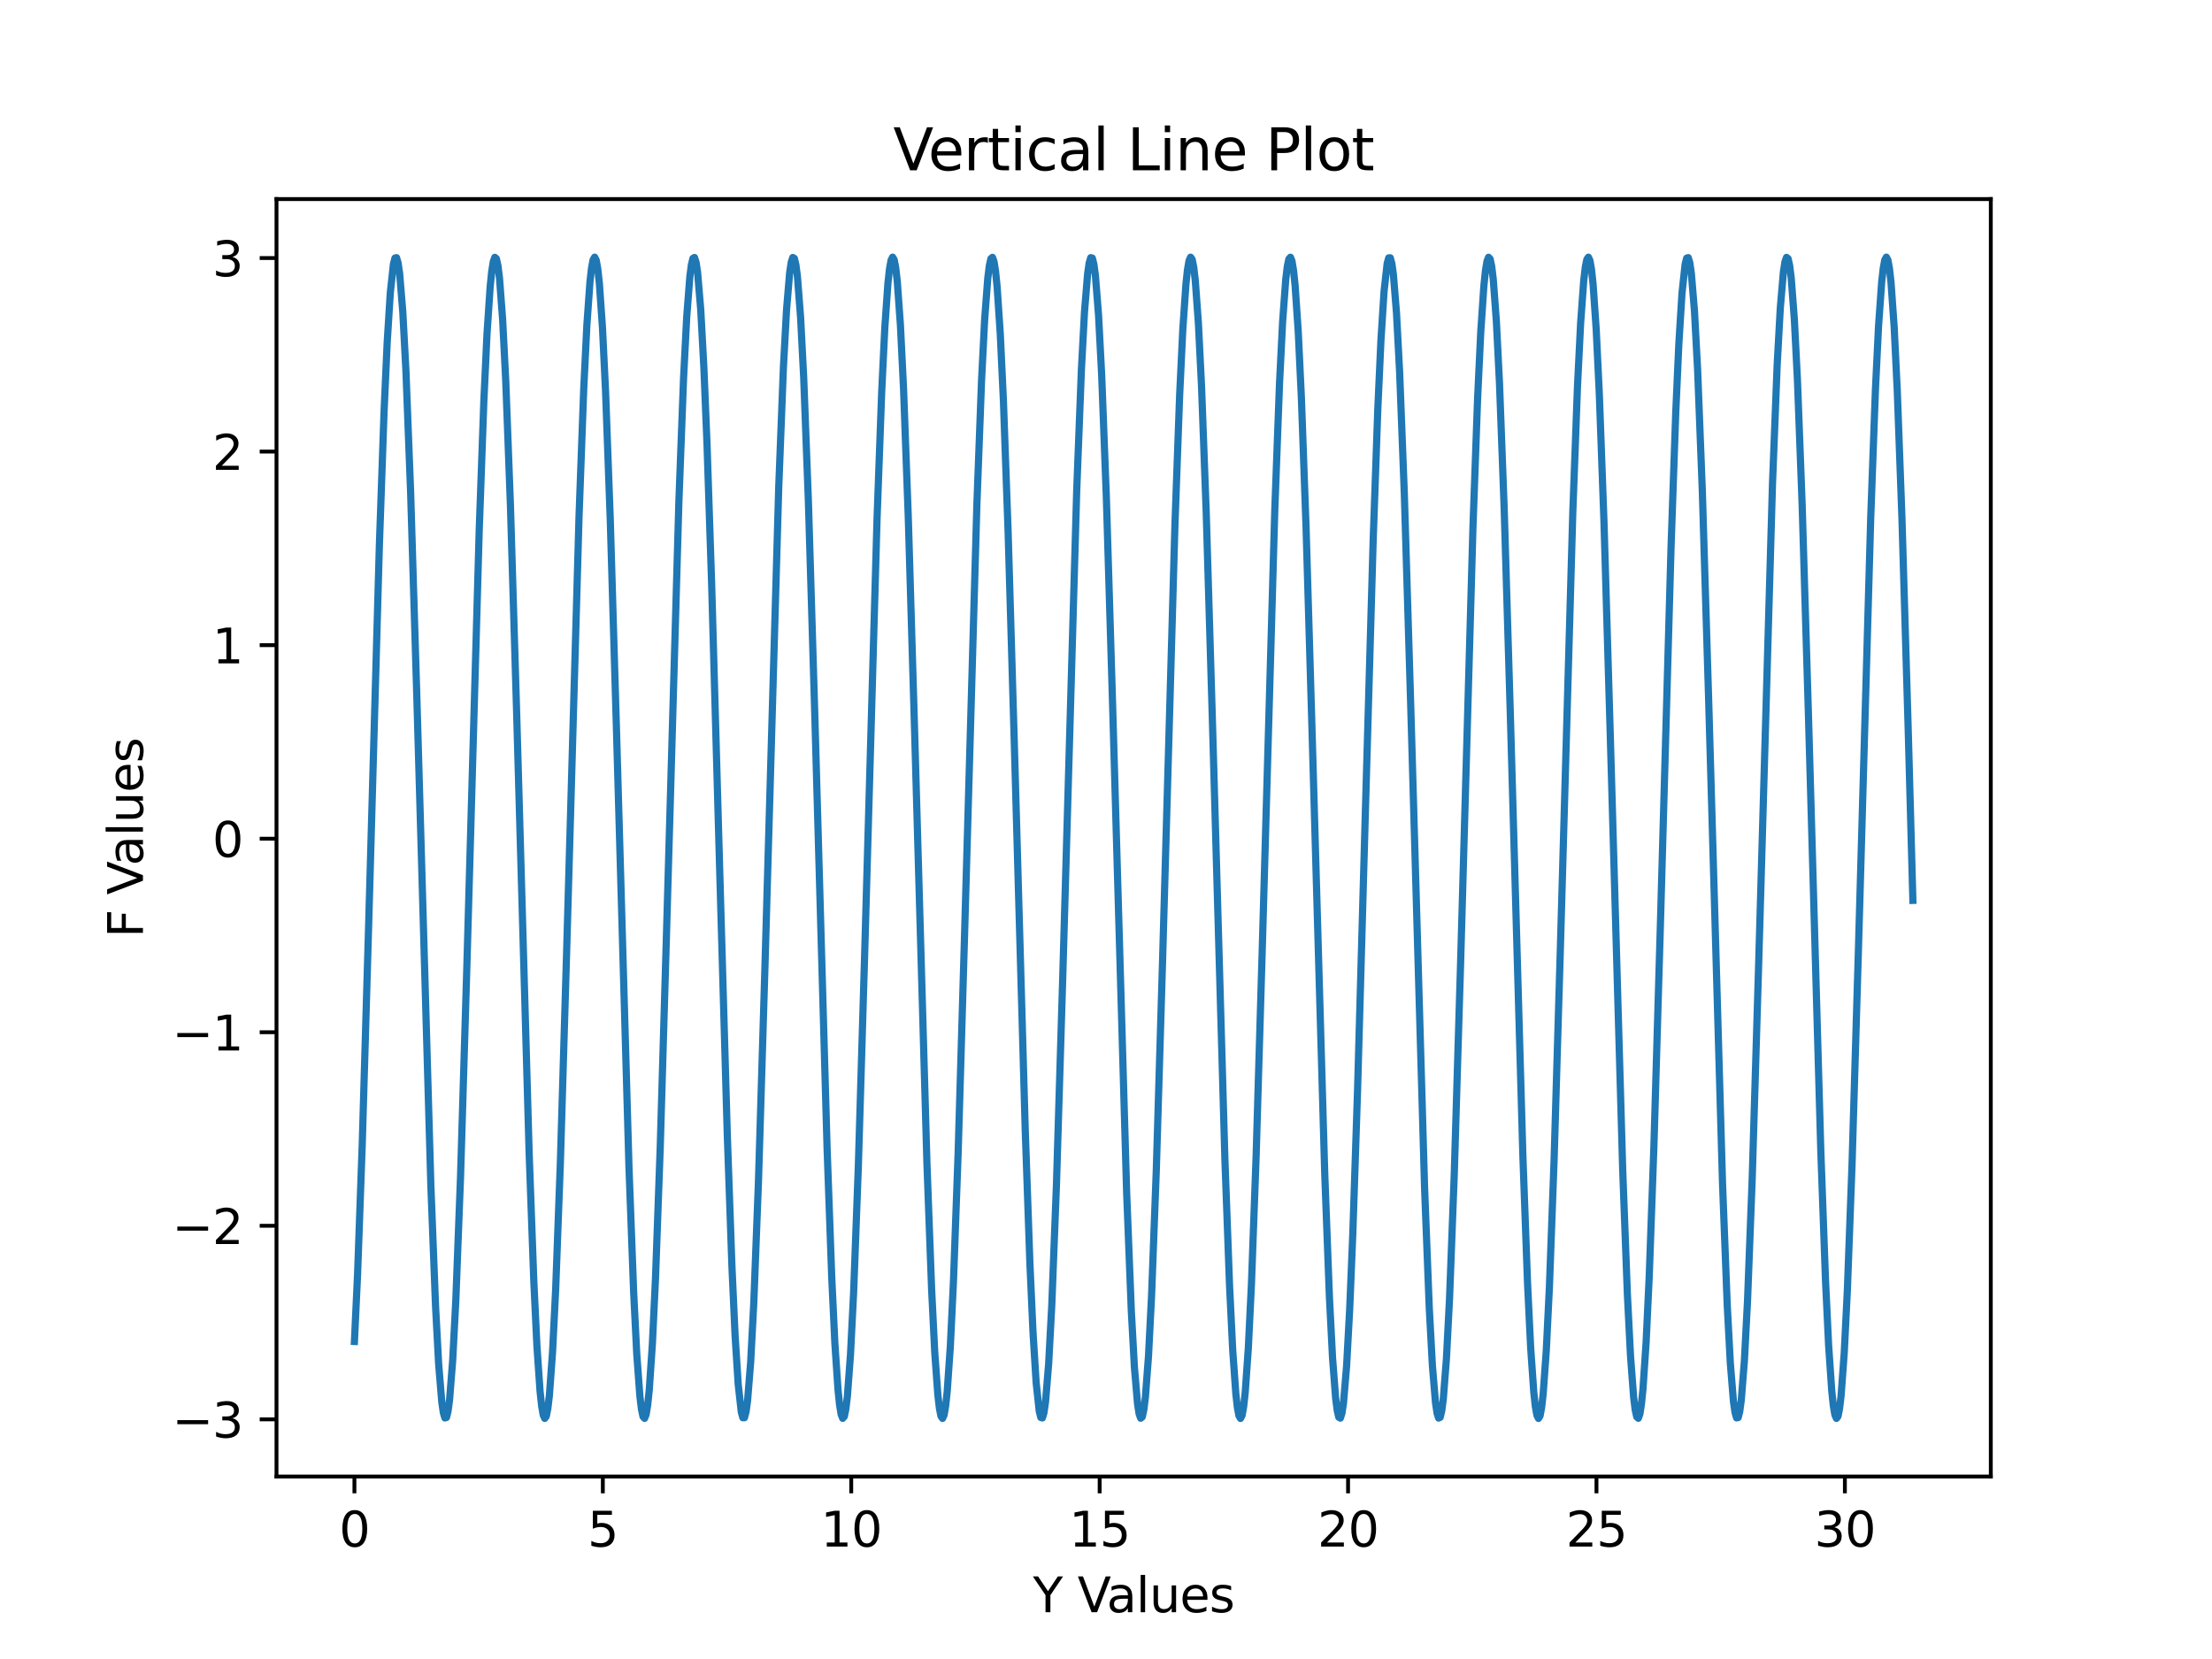 <?xml version="1.0" encoding="utf-8" standalone="no"?>
<!DOCTYPE svg PUBLIC "-//W3C//DTD SVG 1.1//EN"
  "http://www.w3.org/Graphics/SVG/1.1/DTD/svg11.dtd">
<svg xmlns:xlink="http://www.w3.org/1999/xlink" width="460.8pt" height="345.6pt" viewBox="0 0 460.8 345.6" xmlns="http://www.w3.org/2000/svg" version="1.1">
 <defs>
  <style type="text/css">*{stroke-linejoin: round; stroke-linecap: butt}</style>
 </defs>
 <g id="figure_1">
  <g id="patch_1">
   <path d="M 0 345.6 
L 460.8 345.6 
L 460.8 0 
L 0 0 
z
" style="fill: #ffffff"/>
  </g>
  <g id="axes_1">
   <g id="patch_2">
    <path d="M 57.6 307.584 
L 414.72 307.584 
L 414.72 41.472 
L 57.6 41.472 
z
" style="fill: #ffffff"/>
   </g>
   <g id="matplotlib.axis_1">
    <g id="xtick_1">
     <g id="line2d_1">
      <defs>
       <path id="m1c7b95b47d" d="M 0 0 
L 0 3.5 
" style="stroke: #000000; stroke-width: 0.8"/>
      </defs>
      <g>
       <use xlink:href="#m1c7b95b47d" x="73.833" y="307.584" style="stroke: #000000; stroke-width: 0.8"/>
      </g>
     </g>
     <g id="text_1">
      <!-- 0 -->
      <g transform="translate(70.651 322.182) scale(0.1 -0.1)">
       <defs>
        <path id="DejaVuSans-30" d="M 2034 4250 
Q 1547 4250 1301 3770 
Q 1056 3291 1056 2328 
Q 1056 1369 1301 889 
Q 1547 409 2034 409 
Q 2525 409 2770 889 
Q 3016 1369 3016 2328 
Q 3016 3291 2770 3770 
Q 2525 4250 2034 4250 
z
M 2034 4750 
Q 2819 4750 3233 4129 
Q 3647 3509 3647 2328 
Q 3647 1150 3233 529 
Q 2819 -91 2034 -91 
Q 1250 -91 836 529 
Q 422 1150 422 2328 
Q 422 3509 836 4129 
Q 1250 4750 2034 4750 
z
" transform="scale(0.016)"/>
       </defs>
       <use xlink:href="#DejaVuSans-30"/>
      </g>
     </g>
    </g>
    <g id="xtick_2">
     <g id="line2d_2">
      <g>
       <use xlink:href="#m1c7b95b47d" x="125.581" y="307.584" style="stroke: #000000; stroke-width: 0.8"/>
      </g>
     </g>
     <g id="text_2">
      <!-- 5 -->
      <g transform="translate(122.4 322.182) scale(0.1 -0.1)">
       <defs>
        <path id="DejaVuSans-35" d="M 691 4666 
L 3169 4666 
L 3169 4134 
L 1269 4134 
L 1269 2991 
Q 1406 3038 1543 3061 
Q 1681 3084 1819 3084 
Q 2600 3084 3056 2656 
Q 3513 2228 3513 1497 
Q 3513 744 3044 326 
Q 2575 -91 1722 -91 
Q 1428 -91 1123 -41 
Q 819 9 494 109 
L 494 744 
Q 775 591 1075 516 
Q 1375 441 1709 441 
Q 2250 441 2565 725 
Q 2881 1009 2881 1497 
Q 2881 1984 2565 2268 
Q 2250 2553 1709 2553 
Q 1456 2553 1204 2497 
Q 953 2441 691 2322 
L 691 4666 
z
" transform="scale(0.016)"/>
       </defs>
       <use xlink:href="#DejaVuSans-35"/>
      </g>
     </g>
    </g>
    <g id="xtick_3">
     <g id="line2d_3">
      <g>
       <use xlink:href="#m1c7b95b47d" x="177.329" y="307.584" style="stroke: #000000; stroke-width: 0.8"/>
      </g>
     </g>
     <g id="text_3">
      <!-- 10 -->
      <g transform="translate(170.967 322.182) scale(0.1 -0.1)">
       <defs>
        <path id="DejaVuSans-31" d="M 794 531 
L 1825 531 
L 1825 4091 
L 703 3866 
L 703 4441 
L 1819 4666 
L 2450 4666 
L 2450 531 
L 3481 531 
L 3481 0 
L 794 0 
L 794 531 
z
" transform="scale(0.016)"/>
       </defs>
       <use xlink:href="#DejaVuSans-31"/>
       <use xlink:href="#DejaVuSans-30" x="63.623"/>
      </g>
     </g>
    </g>
    <g id="xtick_4">
     <g id="line2d_4">
      <g>
       <use xlink:href="#m1c7b95b47d" x="229.078" y="307.584" style="stroke: #000000; stroke-width: 0.8"/>
      </g>
     </g>
     <g id="text_4">
      <!-- 15 -->
      <g transform="translate(222.715 322.182) scale(0.1 -0.1)">
       <use xlink:href="#DejaVuSans-31"/>
       <use xlink:href="#DejaVuSans-35" x="63.623"/>
      </g>
     </g>
    </g>
    <g id="xtick_5">
     <g id="line2d_5">
      <g>
       <use xlink:href="#m1c7b95b47d" x="280.826" y="307.584" style="stroke: #000000; stroke-width: 0.8"/>
      </g>
     </g>
     <g id="text_5">
      <!-- 20 -->
      <g transform="translate(274.464 322.182) scale(0.1 -0.1)">
       <defs>
        <path id="DejaVuSans-32" d="M 1228 531 
L 3431 531 
L 3431 0 
L 469 0 
L 469 531 
Q 828 903 1448 1529 
Q 2069 2156 2228 2338 
Q 2531 2678 2651 2914 
Q 2772 3150 2772 3378 
Q 2772 3750 2511 3984 
Q 2250 4219 1831 4219 
Q 1534 4219 1204 4116 
Q 875 4013 500 3803 
L 500 4441 
Q 881 4594 1212 4672 
Q 1544 4750 1819 4750 
Q 2544 4750 2975 4387 
Q 3406 4025 3406 3419 
Q 3406 3131 3298 2873 
Q 3191 2616 2906 2266 
Q 2828 2175 2409 1742 
Q 1991 1309 1228 531 
z
" transform="scale(0.016)"/>
       </defs>
       <use xlink:href="#DejaVuSans-32"/>
       <use xlink:href="#DejaVuSans-30" x="63.623"/>
      </g>
     </g>
    </g>
    <g id="xtick_6">
     <g id="line2d_6">
      <g>
       <use xlink:href="#m1c7b95b47d" x="332.574" y="307.584" style="stroke: #000000; stroke-width: 0.8"/>
      </g>
     </g>
     <g id="text_6">
      <!-- 25 -->
      <g transform="translate(326.212 322.182) scale(0.1 -0.1)">
       <use xlink:href="#DejaVuSans-32"/>
       <use xlink:href="#DejaVuSans-35" x="63.623"/>
      </g>
     </g>
    </g>
    <g id="xtick_7">
     <g id="line2d_7">
      <g>
       <use xlink:href="#m1c7b95b47d" x="384.323" y="307.584" style="stroke: #000000; stroke-width: 0.8"/>
      </g>
     </g>
     <g id="text_7">
      <!-- 30 -->
      <g transform="translate(377.96 322.182) scale(0.1 -0.1)">
       <defs>
        <path id="DejaVuSans-33" d="M 2597 2516 
Q 3050 2419 3304 2112 
Q 3559 1806 3559 1356 
Q 3559 666 3084 287 
Q 2609 -91 1734 -91 
Q 1441 -91 1130 -33 
Q 819 25 488 141 
L 488 750 
Q 750 597 1062 519 
Q 1375 441 1716 441 
Q 2309 441 2620 675 
Q 2931 909 2931 1356 
Q 2931 1769 2642 2001 
Q 2353 2234 1838 2234 
L 1294 2234 
L 1294 2753 
L 1863 2753 
Q 2328 2753 2575 2939 
Q 2822 3125 2822 3475 
Q 2822 3834 2567 4026 
Q 2313 4219 1838 4219 
Q 1578 4219 1281 4162 
Q 984 4106 628 3988 
L 628 4550 
Q 988 4650 1302 4700 
Q 1616 4750 1894 4750 
Q 2613 4750 3031 4423 
Q 3450 4097 3450 3541 
Q 3450 3153 3228 2886 
Q 3006 2619 2597 2516 
z
" transform="scale(0.016)"/>
       </defs>
       <use xlink:href="#DejaVuSans-33"/>
       <use xlink:href="#DejaVuSans-30" x="63.623"/>
      </g>
     </g>
    </g>
    <g id="text_8">
     <!-- Y Values -->
     <g transform="translate(215.181 335.861) scale(0.1 -0.1)">
      <defs>
       <path id="DejaVuSans-59" d="M -13 4666 
L 666 4666 
L 1959 2747 
L 3244 4666 
L 3922 4666 
L 2272 2222 
L 2272 0 
L 1638 0 
L 1638 2222 
L -13 4666 
z
" transform="scale(0.016)"/>
       <path id="DejaVuSans-20" transform="scale(0.016)"/>
       <path id="DejaVuSans-56" d="M 1831 0 
L 50 4666 
L 709 4666 
L 2188 738 
L 3669 4666 
L 4325 4666 
L 2547 0 
L 1831 0 
z
" transform="scale(0.016)"/>
       <path id="DejaVuSans-61" d="M 2194 1759 
Q 1497 1759 1228 1600 
Q 959 1441 959 1056 
Q 959 750 1161 570 
Q 1363 391 1709 391 
Q 2188 391 2477 730 
Q 2766 1069 2766 1631 
L 2766 1759 
L 2194 1759 
z
M 3341 1997 
L 3341 0 
L 2766 0 
L 2766 531 
Q 2569 213 2275 61 
Q 1981 -91 1556 -91 
Q 1019 -91 701 211 
Q 384 513 384 1019 
Q 384 1609 779 1909 
Q 1175 2209 1959 2209 
L 2766 2209 
L 2766 2266 
Q 2766 2663 2505 2880 
Q 2244 3097 1772 3097 
Q 1472 3097 1187 3025 
Q 903 2953 641 2809 
L 641 3341 
Q 956 3463 1253 3523 
Q 1550 3584 1831 3584 
Q 2591 3584 2966 3190 
Q 3341 2797 3341 1997 
z
" transform="scale(0.016)"/>
       <path id="DejaVuSans-6c" d="M 603 4863 
L 1178 4863 
L 1178 0 
L 603 0 
L 603 4863 
z
" transform="scale(0.016)"/>
       <path id="DejaVuSans-75" d="M 544 1381 
L 544 3500 
L 1119 3500 
L 1119 1403 
Q 1119 906 1312 657 
Q 1506 409 1894 409 
Q 2359 409 2629 706 
Q 2900 1003 2900 1516 
L 2900 3500 
L 3475 3500 
L 3475 0 
L 2900 0 
L 2900 538 
Q 2691 219 2414 64 
Q 2138 -91 1772 -91 
Q 1169 -91 856 284 
Q 544 659 544 1381 
z
M 1991 3584 
L 1991 3584 
z
" transform="scale(0.016)"/>
       <path id="DejaVuSans-65" d="M 3597 1894 
L 3597 1613 
L 953 1613 
Q 991 1019 1311 708 
Q 1631 397 2203 397 
Q 2534 397 2845 478 
Q 3156 559 3463 722 
L 3463 178 
Q 3153 47 2828 -22 
Q 2503 -91 2169 -91 
Q 1331 -91 842 396 
Q 353 884 353 1716 
Q 353 2575 817 3079 
Q 1281 3584 2069 3584 
Q 2775 3584 3186 3129 
Q 3597 2675 3597 1894 
z
M 3022 2063 
Q 3016 2534 2758 2815 
Q 2500 3097 2075 3097 
Q 1594 3097 1305 2825 
Q 1016 2553 972 2059 
L 3022 2063 
z
" transform="scale(0.016)"/>
       <path id="DejaVuSans-73" d="M 2834 3397 
L 2834 2853 
Q 2591 2978 2328 3040 
Q 2066 3103 1784 3103 
Q 1356 3103 1142 2972 
Q 928 2841 928 2578 
Q 928 2378 1081 2264 
Q 1234 2150 1697 2047 
L 1894 2003 
Q 2506 1872 2764 1633 
Q 3022 1394 3022 966 
Q 3022 478 2636 193 
Q 2250 -91 1575 -91 
Q 1294 -91 989 -36 
Q 684 19 347 128 
L 347 722 
Q 666 556 975 473 
Q 1284 391 1588 391 
Q 1994 391 2212 530 
Q 2431 669 2431 922 
Q 2431 1156 2273 1281 
Q 2116 1406 1581 1522 
L 1381 1569 
Q 847 1681 609 1914 
Q 372 2147 372 2553 
Q 372 3047 722 3315 
Q 1072 3584 1716 3584 
Q 2034 3584 2315 3537 
Q 2597 3491 2834 3397 
z
" transform="scale(0.016)"/>
      </defs>
      <use xlink:href="#DejaVuSans-59"/>
      <use xlink:href="#DejaVuSans-20" x="61.084"/>
      <use xlink:href="#DejaVuSans-56" x="92.871"/>
      <use xlink:href="#DejaVuSans-61" x="153.529"/>
      <use xlink:href="#DejaVuSans-6c" x="214.809"/>
      <use xlink:href="#DejaVuSans-75" x="242.592"/>
      <use xlink:href="#DejaVuSans-65" x="305.971"/>
      <use xlink:href="#DejaVuSans-73" x="367.494"/>
     </g>
    </g>
   </g>
   <g id="matplotlib.axis_2">
    <g id="ytick_1">
     <g id="line2d_8">
      <defs>
       <path id="md7cf4b5703" d="M 0 0 
L -3.5 0 
" style="stroke: #000000; stroke-width: 0.8"/>
      </defs>
      <g>
       <use xlink:href="#md7cf4b5703" x="57.6" y="295.674" style="stroke: #000000; stroke-width: 0.8"/>
      </g>
     </g>
     <g id="text_9">
      <!-- −3 -->
      <g transform="translate(35.858 299.473) scale(0.1 -0.1)">
       <defs>
        <path id="DejaVuSans-2212" d="M 678 2272 
L 4684 2272 
L 4684 1741 
L 678 1741 
L 678 2272 
z
" transform="scale(0.016)"/>
       </defs>
       <use xlink:href="#DejaVuSans-2212"/>
       <use xlink:href="#DejaVuSans-33" x="83.789"/>
      </g>
     </g>
    </g>
    <g id="ytick_2">
     <g id="line2d_9">
      <g>
       <use xlink:href="#md7cf4b5703" x="57.6" y="255.354" style="stroke: #000000; stroke-width: 0.8"/>
      </g>
     </g>
     <g id="text_10">
      <!-- −2 -->
      <g transform="translate(35.858 259.153) scale(0.1 -0.1)">
       <use xlink:href="#DejaVuSans-2212"/>
       <use xlink:href="#DejaVuSans-32" x="83.789"/>
      </g>
     </g>
    </g>
    <g id="ytick_3">
     <g id="line2d_10">
      <g>
       <use xlink:href="#md7cf4b5703" x="57.6" y="215.034" style="stroke: #000000; stroke-width: 0.8"/>
      </g>
     </g>
     <g id="text_11">
      <!-- −1 -->
      <g transform="translate(35.858 218.833) scale(0.1 -0.1)">
       <use xlink:href="#DejaVuSans-2212"/>
       <use xlink:href="#DejaVuSans-31" x="83.789"/>
      </g>
     </g>
    </g>
    <g id="ytick_4">
     <g id="line2d_11">
      <g>
       <use xlink:href="#md7cf4b5703" x="57.6" y="174.714" style="stroke: #000000; stroke-width: 0.8"/>
      </g>
     </g>
     <g id="text_12">
      <!-- 0 -->
      <g transform="translate(44.237 178.513) scale(0.1 -0.1)">
       <use xlink:href="#DejaVuSans-30"/>
      </g>
     </g>
    </g>
    <g id="ytick_5">
     <g id="line2d_12">
      <g>
       <use xlink:href="#md7cf4b5703" x="57.6" y="134.394" style="stroke: #000000; stroke-width: 0.8"/>
      </g>
     </g>
     <g id="text_13">
      <!-- 1 -->
      <g transform="translate(44.237 138.193) scale(0.1 -0.1)">
       <use xlink:href="#DejaVuSans-31"/>
      </g>
     </g>
    </g>
    <g id="ytick_6">
     <g id="line2d_13">
      <g>
       <use xlink:href="#md7cf4b5703" x="57.6" y="94.073" style="stroke: #000000; stroke-width: 0.8"/>
      </g>
     </g>
     <g id="text_14">
      <!-- 2 -->
      <g transform="translate(44.237 97.873) scale(0.1 -0.1)">
       <use xlink:href="#DejaVuSans-32"/>
      </g>
     </g>
    </g>
    <g id="ytick_7">
     <g id="line2d_14">
      <g>
       <use xlink:href="#md7cf4b5703" x="57.6" y="53.753" style="stroke: #000000; stroke-width: 0.8"/>
      </g>
     </g>
     <g id="text_15">
      <!-- 3 -->
      <g transform="translate(44.237 57.553) scale(0.1 -0.1)">
       <use xlink:href="#DejaVuSans-33"/>
      </g>
     </g>
    </g>
    <g id="text_16">
     <!-- F Values -->
     <g transform="translate(29.778 195.329) rotate(-90) scale(0.1 -0.1)">
      <defs>
       <path id="DejaVuSans-46" d="M 628 4666 
L 3309 4666 
L 3309 4134 
L 1259 4134 
L 1259 2759 
L 3109 2759 
L 3109 2228 
L 1259 2228 
L 1259 0 
L 628 0 
L 628 4666 
z
" transform="scale(0.016)"/>
      </defs>
      <use xlink:href="#DejaVuSans-46"/>
      <use xlink:href="#DejaVuSans-20" x="57.52"/>
      <use xlink:href="#DejaVuSans-56" x="89.307"/>
      <use xlink:href="#DejaVuSans-61" x="149.965"/>
      <use xlink:href="#DejaVuSans-6c" x="211.244"/>
      <use xlink:href="#DejaVuSans-75" x="239.027"/>
      <use xlink:href="#DejaVuSans-65" x="302.406"/>
      <use xlink:href="#DejaVuSans-73" x="363.93"/>
     </g>
    </g>
   </g>
   <g id="line2d_15">
    <path d="M 73.833 279.452 
L 74.483 265.619 
L 75.458 238.449 
L 76.758 194.06 
L 79.032 113.552 
L 80.007 85.737 
L 80.657 71.358 
L 81.307 60.982 
L 81.957 55.011 
L 82.282 53.757 
L 82.607 53.678 
L 82.932 54.773 
L 83.257 57.033 
L 83.907 64.947 
L 84.557 77.112 
L 85.532 102.259 
L 86.832 145.1 
L 89.757 246.965 
L 90.732 272.068 
L 91.382 284.198 
L 92.032 292.073 
L 92.357 294.312 
L 92.682 295.387 
L 93.007 295.287 
L 93.331 294.013 
L 93.656 291.577 
L 94.306 283.325 
L 94.956 270.852 
L 95.931 245.327 
L 97.231 202.184 
L 99.831 110.43 
L 100.806 83.3 
L 101.456 69.501 
L 102.106 59.776 
L 102.431 56.567 
L 102.756 54.504 
L 103.081 53.608 
L 103.406 53.888 
L 103.731 55.341 
L 104.056 57.953 
L 104.706 66.541 
L 105.356 79.319 
L 106.331 105.216 
L 107.631 148.652 
L 110.23 240.166 
L 111.205 266.944 
L 111.855 280.449 
L 112.505 289.844 
L 112.83 292.88 
L 113.155 294.765 
L 113.48 295.482 
L 113.805 295.022 
L 114.13 293.39 
L 114.455 290.603 
L 115.105 281.681 
L 115.755 268.602 
L 116.73 242.337 
L 118.03 198.62 
L 120.63 107.366 
L 121.605 80.946 
L 122.255 67.739 
L 122.905 58.675 
L 123.23 55.813 
L 123.555 54.106 
L 123.88 53.569 
L 124.205 54.208 
L 124.53 56.018 
L 124.855 58.979 
L 125.504 68.234 
L 126.154 81.612 
L 127.129 108.237 
L 128.429 152.226 
L 131.029 243.2 
L 132.004 269.255 
L 132.654 282.162 
L 133.304 290.893 
L 133.629 293.58 
L 133.954 295.109 
L 134.279 295.466 
L 134.604 294.647 
L 134.929 292.66 
L 135.254 289.524 
L 135.904 279.94 
L 136.554 266.266 
L 137.529 239.286 
L 138.829 195.035 
L 141.428 104.363 
L 142.403 78.678 
L 143.053 66.074 
L 143.703 57.679 
L 144.028 55.168 
L 144.353 53.817 
L 144.678 53.64 
L 145.003 54.638 
L 145.328 56.802 
L 145.978 64.532 
L 146.628 76.53 
L 147.278 92.329 
L 148.253 121.783 
L 149.878 179.609 
L 151.503 236.225 
L 152.478 263.885 
L 153.128 278.132 
L 153.778 288.36 
L 154.428 294.171 
L 154.753 295.343 
L 155.078 295.34 
L 155.403 294.163 
L 155.728 291.822 
L 156.378 283.753 
L 157.027 271.446 
L 158.002 246.126 
L 159.302 203.145 
L 162.227 101.424 
L 163.202 76.496 
L 163.852 64.508 
L 164.502 56.789 
L 164.827 54.631 
L 165.152 53.638 
L 165.477 53.82 
L 165.802 55.177 
L 166.127 57.693 
L 166.777 66.1 
L 167.427 78.712 
L 168.402 104.409 
L 169.702 147.687 
L 172.302 239.334 
L 173.276 266.303 
L 173.926 279.968 
L 174.576 289.542 
L 174.901 292.672 
L 175.226 294.653 
L 175.551 295.467 
L 175.876 295.104 
L 176.201 293.57 
L 176.526 290.877 
L 177.176 282.136 
L 177.826 269.22 
L 178.801 243.153 
L 180.101 199.588 
L 182.701 108.19 
L 183.676 81.575 
L 184.326 68.207 
L 184.976 58.963 
L 185.301 56.006 
L 185.626 54.203 
L 185.951 53.569 
L 186.276 54.111 
L 186.601 55.824 
L 186.926 58.691 
L 187.576 67.766 
L 188.226 80.982 
L 189.2 107.413 
L 190.5 151.256 
L 193.1 242.384 
L 194.075 268.637 
L 194.725 281.707 
L 195.375 290.619 
L 195.7 293.401 
L 196.025 295.027 
L 196.35 295.481 
L 196.675 294.759 
L 197 292.868 
L 197.325 289.827 
L 197.975 280.421 
L 198.625 266.907 
L 199.6 240.118 
L 200.9 196.008 
L 203.5 105.17 
L 204.474 79.284 
L 205.124 66.516 
L 205.774 57.938 
L 206.099 55.332 
L 206.424 53.884 
L 206.749 53.61 
L 207.074 54.511 
L 207.399 56.579 
L 207.724 59.794 
L 208.374 69.529 
L 209.024 83.337 
L 209.999 110.478 
L 211.299 154.846 
L 213.574 235.373 
L 214.549 263.216 
L 215.199 277.619 
L 215.849 288.022 
L 216.499 294.022 
L 216.824 295.29 
L 217.149 295.385 
L 217.474 294.304 
L 217.799 292.059 
L 218.449 284.174 
L 219.099 272.034 
L 220.074 246.92 
L 221.373 204.104 
L 224.298 102.213 
L 225.273 77.079 
L 225.923 64.923 
L 226.573 57.02 
L 226.898 54.765 
L 227.223 53.675 
L 227.548 53.761 
L 227.873 55.02 
L 228.198 57.442 
L 228.848 65.665 
L 229.498 78.113 
L 230.473 103.606 
L 231.773 146.725 
L 234.698 248.297 
L 235.673 273.047 
L 236.322 284.893 
L 236.972 292.456 
L 237.297 294.534 
L 237.622 295.444 
L 237.947 295.179 
L 238.272 293.741 
L 238.597 291.144 
L 239.247 282.584 
L 239.897 269.831 
L 240.872 243.965 
L 242.172 200.553 
L 244.772 109.018 
L 245.747 82.211 
L 246.397 68.681 
L 247.047 59.258 
L 247.372 56.208 
L 247.697 54.308 
L 248.022 53.577 
L 248.347 54.021 
L 248.672 55.638 
L 248.997 58.41 
L 249.647 67.305 
L 250.297 80.359 
L 251.272 106.593 
L 252.571 150.287 
L 255.171 241.564 
L 256.146 268.014 
L 256.796 281.246 
L 257.446 290.338 
L 257.771 293.214 
L 258.096 294.936 
L 258.421 295.488 
L 258.746 294.863 
L 259.071 293.069 
L 259.396 290.122 
L 260.046 280.895 
L 260.696 267.542 
L 261.671 240.946 
L 262.971 196.979 
L 265.571 105.982 
L 266.546 79.896 
L 267.196 66.964 
L 267.846 58.205 
L 268.17 55.504 
L 268.495 53.96 
L 268.82 53.588 
L 269.145 54.392 
L 269.47 56.364 
L 269.795 59.485 
L 270.445 69.042 
L 271.095 82.691 
L 272.07 109.642 
L 273.37 153.872 
L 275.97 244.57 
L 276.945 270.286 
L 277.595 282.915 
L 278.245 291.338 
L 278.57 293.864 
L 278.895 295.23 
L 279.22 295.422 
L 279.545 294.438 
L 279.87 292.289 
L 280.52 284.587 
L 281.17 272.616 
L 281.82 256.838 
L 282.795 227.411 
L 284.419 169.599 
L 286.044 112.963 
L 287.019 85.274 
L 287.669 71.002 
L 288.319 60.748 
L 288.969 54.908 
L 289.294 53.721 
L 289.619 53.709 
L 289.944 54.871 
L 290.269 57.197 
L 290.919 65.238 
L 291.569 77.519 
L 292.544 102.808 
L 293.844 145.764 
L 296.769 247.512 
L 297.744 272.471 
L 298.394 284.485 
L 299.044 292.232 
L 299.369 294.406 
L 299.693 295.413 
L 300.018 295.246 
L 300.343 293.904 
L 300.668 291.402 
L 301.318 283.024 
L 301.968 270.437 
L 302.943 244.771 
L 304.243 201.517 
L 306.843 109.851 
L 307.818 82.852 
L 308.468 69.163 
L 309.118 59.562 
L 309.443 56.417 
L 309.768 54.421 
L 310.093 53.592 
L 310.418 53.94 
L 310.743 55.46 
L 311.068 58.138 
L 311.718 66.851 
L 312.368 79.742 
L 313.343 105.778 
L 314.643 149.32 
L 317.242 240.739 
L 318.217 267.384 
L 318.867 280.777 
L 319.517 290.049 
L 319.842 293.019 
L 320.167 294.838 
L 320.492 295.487 
L 320.817 294.96 
L 321.142 293.262 
L 321.467 290.409 
L 322.117 281.362 
L 322.767 268.17 
L 323.742 241.77 
L 325.042 197.949 
L 327.642 106.798 
L 328.617 80.514 
L 329.267 67.419 
L 329.917 58.48 
L 330.242 55.684 
L 330.567 54.043 
L 330.892 53.574 
L 331.217 54.281 
L 331.541 56.157 
L 331.866 59.184 
L 332.516 68.562 
L 333.166 82.051 
L 334.141 108.81 
L 335.441 152.899 
L 338.041 243.762 
L 339.016 269.679 
L 339.666 282.472 
L 340.316 291.078 
L 340.641 293.699 
L 340.966 295.161 
L 341.291 295.451 
L 341.616 294.564 
L 341.941 292.511 
L 342.266 289.31 
L 342.916 279.603 
L 343.566 265.819 
L 344.541 238.707 
L 345.841 194.36 
L 348.115 113.815 
L 349.09 85.943 
L 349.74 71.517 
L 350.39 61.087 
L 351.04 55.059 
L 351.365 53.775 
L 351.69 53.665 
L 352.015 54.731 
L 352.34 56.961 
L 352.99 64.818 
L 353.64 76.932 
L 354.615 102.015 
L 355.915 144.805 
L 358.84 246.721 
L 359.815 271.888 
L 360.465 284.069 
L 361.115 292.001 
L 361.44 294.27 
L 361.765 295.374 
L 362.09 295.304 
L 362.415 294.06 
L 362.74 291.653 
L 363.389 283.457 
L 364.039 271.036 
L 365.014 245.573 
L 366.314 202.48 
L 369.239 100.88 
L 370.214 76.097 
L 370.864 64.226 
L 371.514 56.634 
L 371.839 54.542 
L 372.164 53.616 
L 372.489 53.867 
L 372.814 55.29 
L 373.139 57.872 
L 373.789 66.404 
L 374.439 79.131 
L 375.414 104.967 
L 376.714 148.355 
L 379.313 239.91 
L 380.288 266.747 
L 380.938 280.301 
L 381.588 289.752 
L 381.913 292.817 
L 382.238 294.732 
L 382.563 295.478 
L 382.888 295.048 
L 383.213 293.446 
L 383.538 290.688 
L 384.188 281.822 
L 384.838 268.793 
L 385.813 242.589 
L 387.113 198.918 
L 389.713 107.619 
L 390.688 81.139 
L 391.338 67.882 
L 391.988 58.763 
L 392.313 55.872 
L 392.638 54.135 
L 392.963 53.568 
L 393.288 54.178 
L 393.613 55.957 
L 393.938 58.89 
L 394.588 68.089 
L 395.237 81.417 
L 396.212 107.983 
L 397.512 151.928 
L 398.487 187.565 
L 398.487 187.565 
" clip-path="url(#p0f58a43036)" style="fill: none; stroke: #1f77b4; stroke-width: 1.5; stroke-linecap: square"/>
   </g>
   <g id="patch_3">
    <path d="M 57.6 307.584 
L 57.6 41.472 
" style="fill: none; stroke: #000000; stroke-width: 0.8; stroke-linejoin: miter; stroke-linecap: square"/>
   </g>
   <g id="patch_4">
    <path d="M 414.72 307.584 
L 414.72 41.472 
" style="fill: none; stroke: #000000; stroke-width: 0.8; stroke-linejoin: miter; stroke-linecap: square"/>
   </g>
   <g id="patch_5">
    <path d="M 57.6 307.584 
L 414.72 307.584 
" style="fill: none; stroke: #000000; stroke-width: 0.8; stroke-linejoin: miter; stroke-linecap: square"/>
   </g>
   <g id="patch_6">
    <path d="M 57.6 41.472 
L 414.72 41.472 
" style="fill: none; stroke: #000000; stroke-width: 0.8; stroke-linejoin: miter; stroke-linecap: square"/>
   </g>
   <g id="text_17">
    <!-- Vertical Line Plot -->
    <g transform="translate(186.074 35.472) scale(0.12 -0.12)">
     <defs>
      <path id="DejaVuSans-72" d="M 2631 2963 
Q 2534 3019 2420 3045 
Q 2306 3072 2169 3072 
Q 1681 3072 1420 2755 
Q 1159 2438 1159 1844 
L 1159 0 
L 581 0 
L 581 3500 
L 1159 3500 
L 1159 2956 
Q 1341 3275 1631 3429 
Q 1922 3584 2338 3584 
Q 2397 3584 2469 3576 
Q 2541 3569 2628 3553 
L 2631 2963 
z
" transform="scale(0.016)"/>
      <path id="DejaVuSans-74" d="M 1172 4494 
L 1172 3500 
L 2356 3500 
L 2356 3053 
L 1172 3053 
L 1172 1153 
Q 1172 725 1289 603 
Q 1406 481 1766 481 
L 2356 481 
L 2356 0 
L 1766 0 
Q 1100 0 847 248 
Q 594 497 594 1153 
L 594 3053 
L 172 3053 
L 172 3500 
L 594 3500 
L 594 4494 
L 1172 4494 
z
" transform="scale(0.016)"/>
      <path id="DejaVuSans-69" d="M 603 3500 
L 1178 3500 
L 1178 0 
L 603 0 
L 603 3500 
z
M 603 4863 
L 1178 4863 
L 1178 4134 
L 603 4134 
L 603 4863 
z
" transform="scale(0.016)"/>
      <path id="DejaVuSans-63" d="M 3122 3366 
L 3122 2828 
Q 2878 2963 2633 3030 
Q 2388 3097 2138 3097 
Q 1578 3097 1268 2742 
Q 959 2388 959 1747 
Q 959 1106 1268 751 
Q 1578 397 2138 397 
Q 2388 397 2633 464 
Q 2878 531 3122 666 
L 3122 134 
Q 2881 22 2623 -34 
Q 2366 -91 2075 -91 
Q 1284 -91 818 406 
Q 353 903 353 1747 
Q 353 2603 823 3093 
Q 1294 3584 2113 3584 
Q 2378 3584 2631 3529 
Q 2884 3475 3122 3366 
z
" transform="scale(0.016)"/>
      <path id="DejaVuSans-4c" d="M 628 4666 
L 1259 4666 
L 1259 531 
L 3531 531 
L 3531 0 
L 628 0 
L 628 4666 
z
" transform="scale(0.016)"/>
      <path id="DejaVuSans-6e" d="M 3513 2113 
L 3513 0 
L 2938 0 
L 2938 2094 
Q 2938 2591 2744 2837 
Q 2550 3084 2163 3084 
Q 1697 3084 1428 2787 
Q 1159 2491 1159 1978 
L 1159 0 
L 581 0 
L 581 3500 
L 1159 3500 
L 1159 2956 
Q 1366 3272 1645 3428 
Q 1925 3584 2291 3584 
Q 2894 3584 3203 3211 
Q 3513 2838 3513 2113 
z
" transform="scale(0.016)"/>
      <path id="DejaVuSans-50" d="M 1259 4147 
L 1259 2394 
L 2053 2394 
Q 2494 2394 2734 2622 
Q 2975 2850 2975 3272 
Q 2975 3691 2734 3919 
Q 2494 4147 2053 4147 
L 1259 4147 
z
M 628 4666 
L 2053 4666 
Q 2838 4666 3239 4311 
Q 3641 3956 3641 3272 
Q 3641 2581 3239 2228 
Q 2838 1875 2053 1875 
L 1259 1875 
L 1259 0 
L 628 0 
L 628 4666 
z
" transform="scale(0.016)"/>
      <path id="DejaVuSans-6f" d="M 1959 3097 
Q 1497 3097 1228 2736 
Q 959 2375 959 1747 
Q 959 1119 1226 758 
Q 1494 397 1959 397 
Q 2419 397 2687 759 
Q 2956 1122 2956 1747 
Q 2956 2369 2687 2733 
Q 2419 3097 1959 3097 
z
M 1959 3584 
Q 2709 3584 3137 3096 
Q 3566 2609 3566 1747 
Q 3566 888 3137 398 
Q 2709 -91 1959 -91 
Q 1206 -91 779 398 
Q 353 888 353 1747 
Q 353 2609 779 3096 
Q 1206 3584 1959 3584 
z
" transform="scale(0.016)"/>
     </defs>
     <use xlink:href="#DejaVuSans-56"/>
     <use xlink:href="#DejaVuSans-65" x="60.658"/>
     <use xlink:href="#DejaVuSans-72" x="122.182"/>
     <use xlink:href="#DejaVuSans-74" x="163.295"/>
     <use xlink:href="#DejaVuSans-69" x="202.504"/>
     <use xlink:href="#DejaVuSans-63" x="230.287"/>
     <use xlink:href="#DejaVuSans-61" x="285.268"/>
     <use xlink:href="#DejaVuSans-6c" x="346.547"/>
     <use xlink:href="#DejaVuSans-20" x="374.33"/>
     <use xlink:href="#DejaVuSans-4c" x="406.117"/>
     <use xlink:href="#DejaVuSans-69" x="461.83"/>
     <use xlink:href="#DejaVuSans-6e" x="489.613"/>
     <use xlink:href="#DejaVuSans-65" x="552.992"/>
     <use xlink:href="#DejaVuSans-20" x="614.516"/>
     <use xlink:href="#DejaVuSans-50" x="646.303"/>
     <use xlink:href="#DejaVuSans-6c" x="706.605"/>
     <use xlink:href="#DejaVuSans-6f" x="734.389"/>
     <use xlink:href="#DejaVuSans-74" x="795.57"/>
    </g>
   </g>
  </g>
 </g>
 <defs>
  <clipPath id="p0f58a43036">
   <rect x="57.6" y="41.472" width="357.12" height="266.112"/>
  </clipPath>
 </defs>
</svg>
